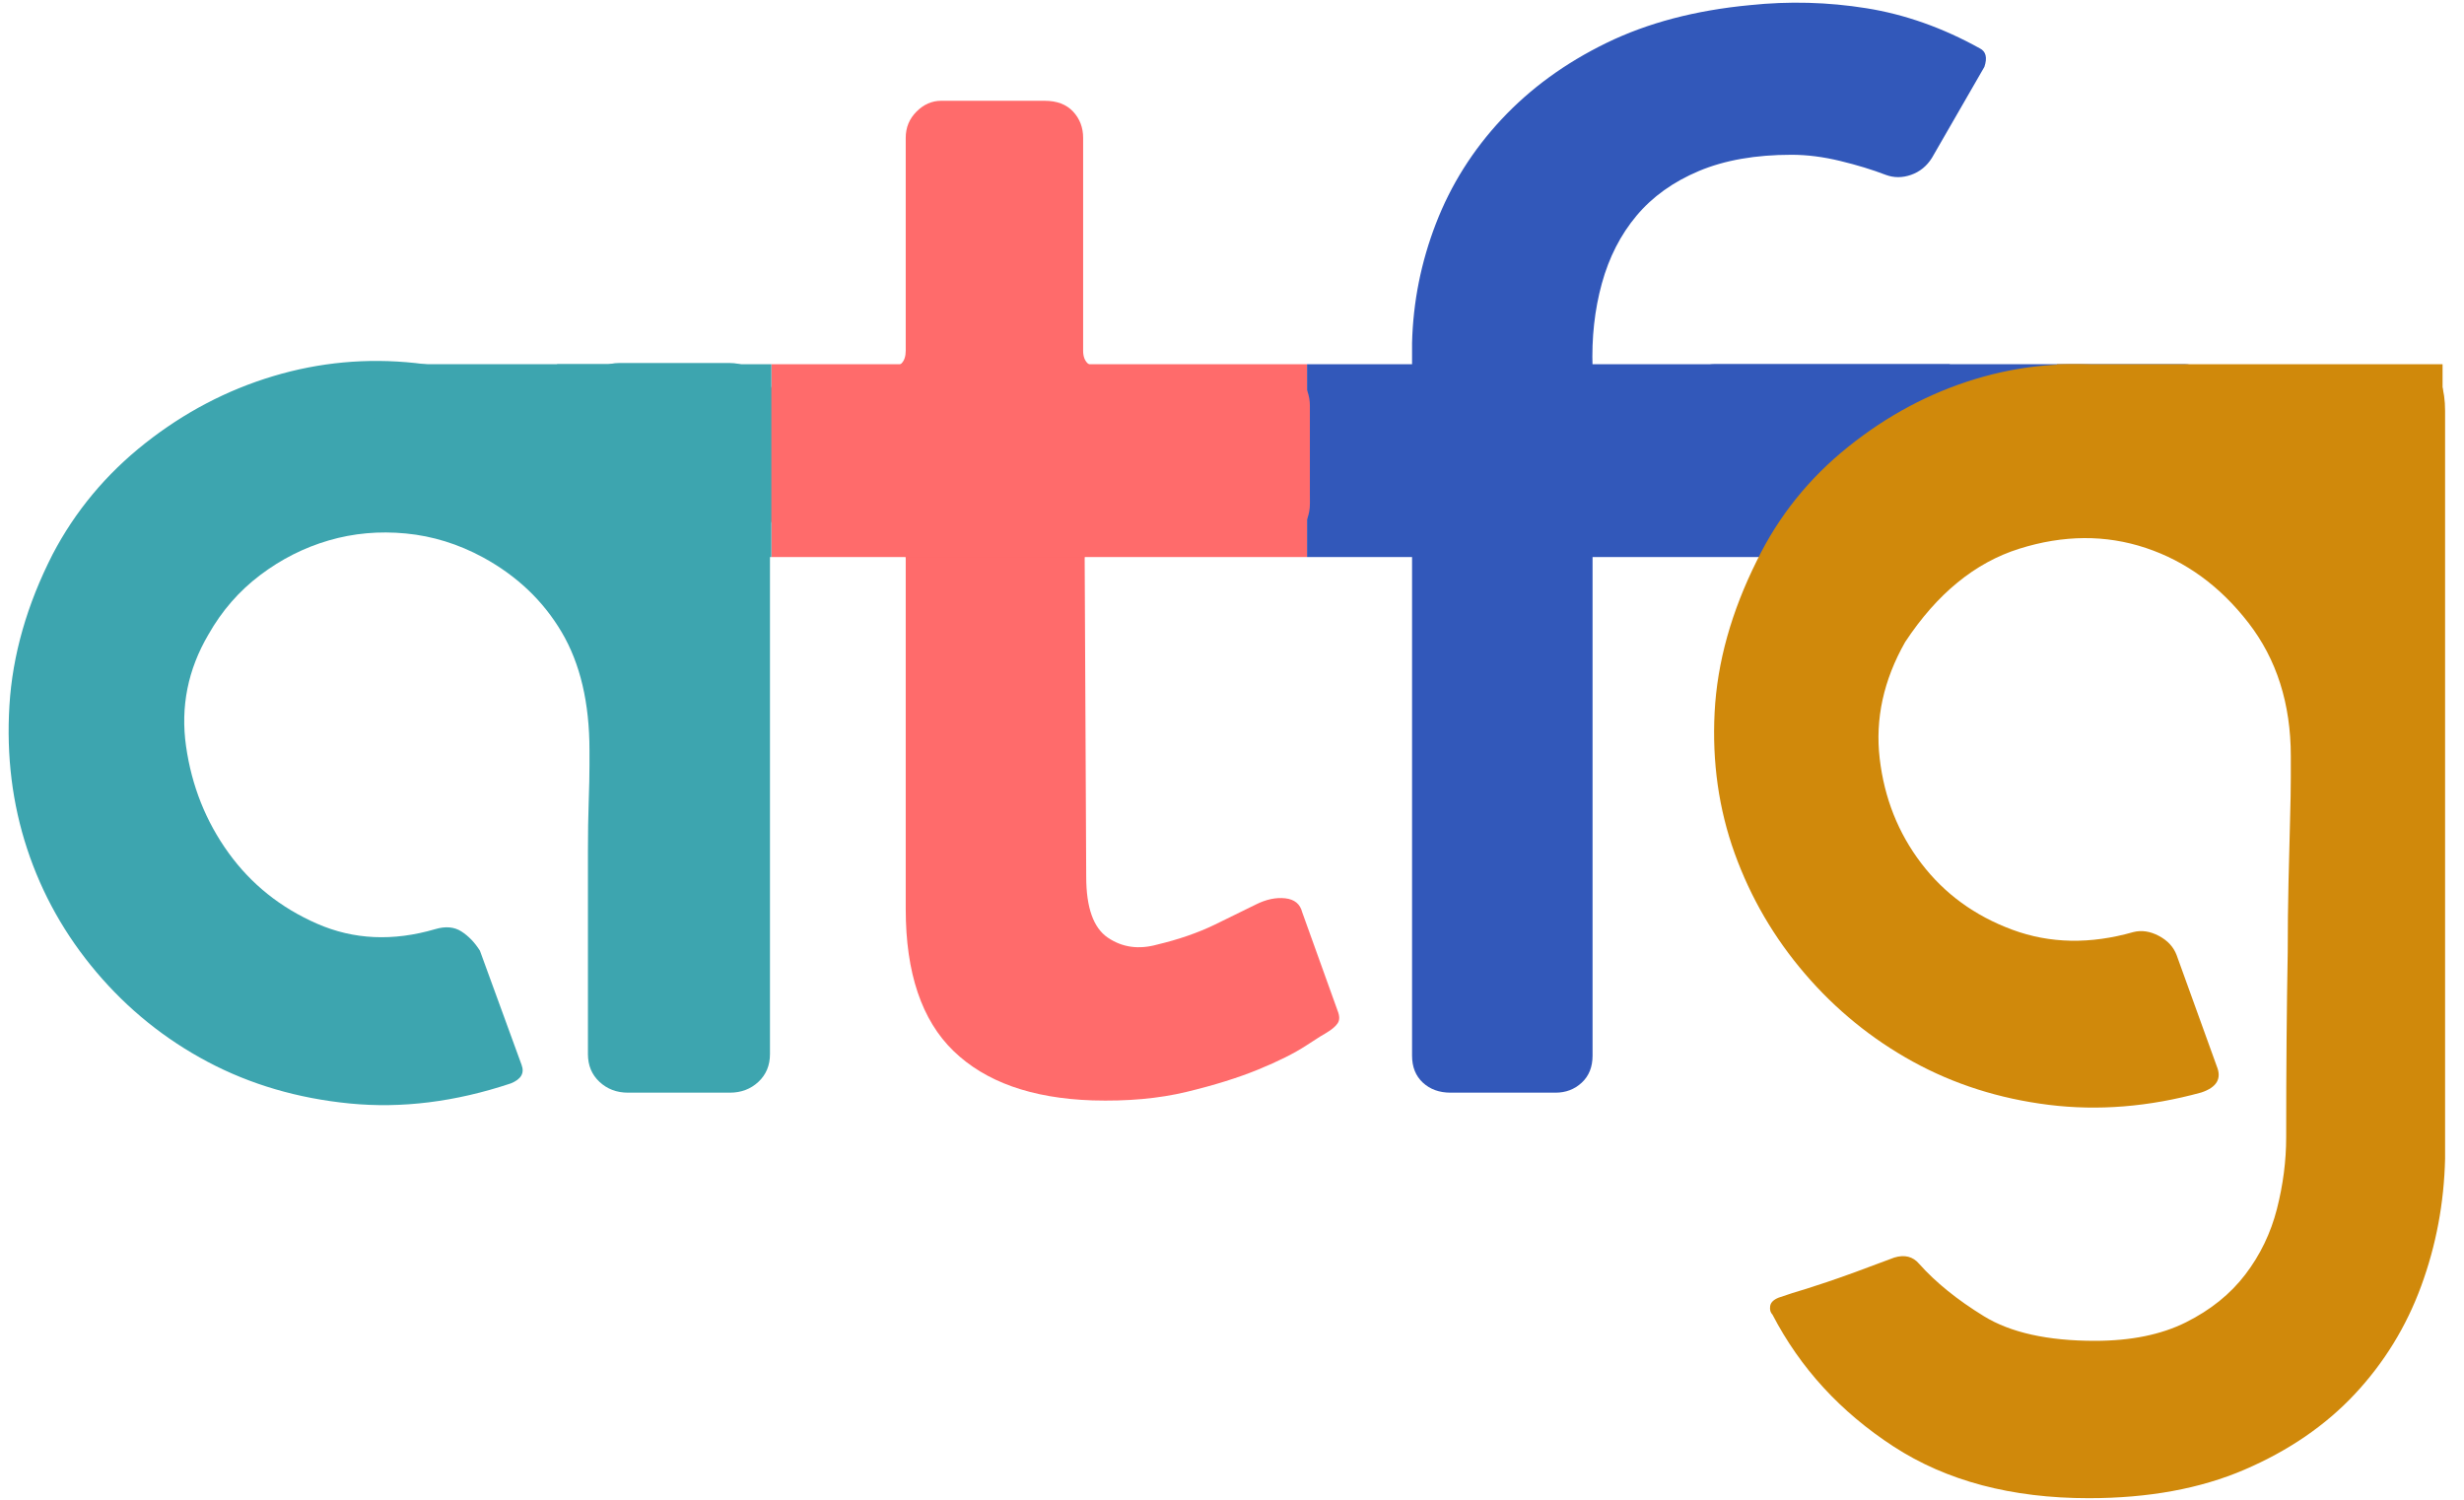 <?xml version="1.0" encoding="UTF-8" standalone="no"?>
<svg width="115px" height="70px" viewBox="0 0 115 70" version="1.1" xmlns="http://www.w3.org/2000/svg" xmlns:xlink="http://www.w3.org/1999/xlink">
    <g id="Page-1" stroke="none" stroke-width="1" fill="none" fill-rule="evenodd">
        <g id="logo-1" transform="translate(-144, -189)">
            <g id="atfg" transform="translate(144, 189)">
                <rect id="Rectangle" fill="#3258BA" transform="translate(76, 21.5) scale(-1, 1) translate(-76, -21.5) " x="61" y="17" width="30" height="9"></rect>
                <g id="Group-2">
                    <rect id="Rectangle-5" fill="#3258BA" x="79" y="17" width="24" height="7" rx="1"></rect>
                    <rect id="Rectangle-5" fill="#D0890B" transform="translate(105, 20.5) scale(-1, 1) translate(-105, -20.5) " x="96" y="17" width="18" height="7"></rect>
                    <g id="Group">
                        <path d="M35.936,49.2 C35.936,49.728 35.756,50.16 35.396,50.496 C35.036,50.832 34.592,51 34.064,51 L29.312,51 C28.784,51 28.34,50.832 27.98,50.496 C27.62,50.16 27.44,49.728 27.44,49.2 L27.44,39.732 C27.44,38.892 27.452,38.124 27.476,37.428 C27.5,36.732 27.512,36.168 27.512,35.736 L27.512,35.016 C27.512,32.808 27.08,30.972 26.216,29.508 C25.352,28.044 24.128,26.88 22.544,26.016 C21.392,25.392 20.192,25.02 18.944,24.9 C17.696,24.78 16.496,24.888 15.344,25.224 C14.192,25.56 13.124,26.1 12.14,26.844 C11.156,27.588 10.352,28.512 9.728,29.616 C8.768,31.248 8.42,32.988 8.684,34.836 C8.948,36.684 9.608,38.34 10.664,39.804 C11.72,41.268 13.1,42.372 14.804,43.116 C16.508,43.86 18.344,43.944 20.312,43.368 C20.792,43.224 21.2,43.26 21.536,43.476 C21.872,43.692 22.16,43.992 22.4,44.376 L24.344,49.704 C24.488,50.088 24.32,50.376 23.84,50.568 C21.248,51.432 18.74,51.744 16.316,51.504 C13.892,51.264 11.684,50.616 9.692,49.56 C7.7,48.504 5.972,47.112 4.508,45.384 C3.044,43.656 1.964,41.736 1.268,39.624 C0.572,37.512 0.296,35.28 0.44,32.928 C0.584,30.576 1.256,28.224 2.456,25.872 C3.512,23.856 4.952,22.128 6.776,20.688 C8.6,19.248 10.592,18.204 12.752,17.556 C14.912,16.908 17.12,16.704 19.376,16.944 C21.632,17.184 23.72,17.976 25.64,19.32 C25.976,19.704 26.3,19.848 26.612,19.752 C26.924,19.656 27.08,19.344 27.08,18.816 C27.08,18.336 27.26,17.904 27.62,17.52 C27.98,17.136 28.4,16.944 28.88,16.944 L34.064,16.944 C34.592,16.944 35.036,17.136 35.396,17.52 C35.756,17.904 35.936,18.336 35.936,18.816 L35.936,49.2 Z" id="a" fill="#3DA5AF"></path>
                        <path d="M62.432,47.184 C62.528,47.424 62.528,47.616 62.432,47.76 C62.336,47.904 62.168,48.048 61.928,48.192 C61.832,48.24 61.508,48.444 60.956,48.804 C60.404,49.164 59.66,49.536 58.724,49.92 C57.788,50.304 56.672,50.652 55.376,50.964 C54.08,51.276 52.616,51.408 50.984,51.36 C48.152,51.264 45.992,50.496 44.504,49.056 C43.016,47.616 42.272,45.408 42.272,42.432 L42.272,26.088 C42.272,25.56 42.008,25.296 41.48,25.296 L37.376,25.296 C36.992,25.296 36.632,25.128 36.296,24.792 C35.96,24.456 35.792,24.024 35.792,23.496 L35.792,18.96 C35.792,18.432 35.96,18 36.296,17.664 C36.632,17.328 36.992,17.16 37.376,17.16 L41.48,17.16 C42.008,17.16 42.272,16.896 42.272,16.368 L42.272,6.432 C42.272,5.952 42.44,5.544 42.776,5.208 C43.112,4.872 43.496,4.704 43.928,4.704 L48.752,4.704 C49.328,4.704 49.772,4.872 50.084,5.208 C50.396,5.544 50.552,5.952 50.552,6.432 L50.552,16.368 C50.552,16.896 50.84,17.16 51.416,17.16 L59.408,17.16 C59.888,17.16 60.296,17.328 60.632,17.664 C60.968,18 61.136,18.432 61.136,18.96 L61.136,23.496 C61.136,24.024 60.968,24.456 60.632,24.792 C60.296,25.128 59.888,25.296 59.408,25.296 L51.488,25.296 C51.296,25.296 51.104,25.368 50.912,25.512 C50.72,25.656 50.624,25.848 50.624,26.088 L50.696,40.92 C50.696,42.36 51.032,43.308 51.704,43.764 C52.376,44.22 53.144,44.328 54.008,44.088 C55.016,43.848 55.916,43.536 56.708,43.152 C57.5,42.768 58.136,42.456 58.616,42.216 C59.096,41.976 59.552,41.88 59.984,41.928 C60.416,41.976 60.68,42.192 60.776,42.576 L62.432,47.184 Z" id="t" fill="#FF6B6B"></path>
                        <path d="M92.4,2.256 C92.688,2.4 92.76,2.688 92.616,3.12 L90.168,7.368 C89.928,7.752 89.604,8.016 89.196,8.16 C88.788,8.304 88.392,8.304 88.008,8.16 C87.384,7.92 86.676,7.704 85.884,7.512 C85.092,7.32 84.336,7.224 83.616,7.224 C81.936,7.224 80.496,7.476 79.296,7.98 C78.096,8.484 77.124,9.18 76.38,10.068 C75.636,10.956 75.096,12.012 74.76,13.236 C74.424,14.46 74.28,15.768 74.328,17.16 L82.68,17.16 C83.208,17.16 83.64,17.316 83.976,17.628 C84.312,17.94 84.48,18.36 84.48,18.888 L84.48,22.992 C84.48,23.472 84.312,23.88 83.976,24.216 C83.64,24.552 83.208,24.72 82.68,24.72 L74.328,24.72 L74.328,49.272 C74.328,49.8 74.16,50.22 73.824,50.532 C73.488,50.844 73.08,51 72.6,51 L67.704,51 C67.176,51 66.744,50.844 66.408,50.532 C66.072,50.22 65.904,49.8 65.904,49.272 L65.904,24.72 L62.88,24.72 C62.4,24.72 61.992,24.552 61.656,24.216 C61.32,23.88 61.152,23.472 61.152,22.992 L61.152,18.888 C61.152,18.36 61.32,17.94 61.656,17.628 C61.992,17.316 62.4,17.16 62.88,17.16 L65.904,17.16 L65.904,16.008 C65.952,14.088 66.324,12.228 67.02,10.428 C67.716,8.628 68.736,7.008 70.08,5.568 C71.424,4.128 73.056,2.94 74.976,2.004 C76.896,1.068 79.128,0.48 81.672,0.24 C83.496,0.048 85.308,0.096 87.108,0.384 C88.908,0.672 90.672,1.296 92.4,2.256 Z" id="f" fill="#3258BA"></path>
                        <path d="M114.117,54.087 C114.069,56.151 113.697,58.131 113.001,60.027 C112.305,61.923 111.273,63.603 109.905,65.067 C108.537,66.531 106.821,67.707 104.757,68.595 C102.693,69.483 100.269,69.927 97.485,69.927 C93.885,69.927 90.849,69.123 88.377,67.515 C85.905,65.907 84.021,63.855 82.725,61.359 C82.629,61.263 82.593,61.131 82.617,60.963 C82.641,60.795 82.773,60.663 83.013,60.567 L83.661,60.351 C83.997,60.255 84.525,60.087 85.245,59.847 C85.965,59.607 87.021,59.223 88.413,58.695 C88.893,58.551 89.277,58.647 89.565,58.983 C90.333,59.847 91.341,60.663 92.589,61.431 C93.837,62.199 95.565,62.583 97.773,62.583 C99.453,62.583 100.869,62.295 102.021,61.719 C103.173,61.143 104.097,60.399 104.793,59.487 C105.489,58.575 105.981,57.555 106.269,56.427 C106.557,55.299 106.701,54.183 106.701,53.079 C106.701,49.911 106.725,47.031 106.773,44.439 C106.773,43.335 106.785,42.255 106.809,41.199 C106.833,40.143 106.857,39.183 106.881,38.319 C106.905,37.455 106.917,36.759 106.917,36.231 L106.917,35.295 C106.917,32.847 106.257,30.771 104.937,29.067 C103.617,27.363 102.021,26.199 100.149,25.575 C98.277,24.951 96.309,24.963 94.245,25.611 C92.181,26.259 90.405,27.711 88.917,29.967 C87.909,31.743 87.513,33.555 87.729,35.403 C87.945,37.251 88.593,38.883 89.673,40.299 C90.753,41.715 92.169,42.747 93.921,43.395 C95.673,44.043 97.557,44.079 99.573,43.503 C99.957,43.407 100.353,43.467 100.761,43.683 C101.169,43.899 101.445,44.199 101.589,44.583 L103.461,49.767 C103.701,50.343 103.461,50.751 102.741,50.991 C100.293,51.663 97.917,51.855 95.613,51.567 C93.309,51.279 91.197,50.607 89.277,49.551 C87.357,48.495 85.677,47.127 84.237,45.447 C82.797,43.767 81.705,41.895 80.961,39.831 C80.217,37.767 79.905,35.571 80.025,33.243 C80.145,30.915 80.805,28.551 82.005,26.151 C83.013,24.087 84.429,22.323 86.253,20.859 C88.077,19.395 90.057,18.339 92.193,17.691 C94.329,17.043 96.513,16.851 98.745,17.115 C100.977,17.379 103.029,18.231 104.901,19.671 C105.141,20.007 105.441,20.139 105.801,20.067 C106.161,19.995 106.341,19.695 106.341,19.167 C106.341,18.687 106.521,18.255 106.881,17.871 C107.241,17.487 107.685,17.295 108.213,17.295 L113.037,17.295 C113.517,17.295 113.817,17.487 113.937,17.871 C114.057,18.255 114.117,18.687 114.117,19.167 L114.117,54.087 Z" id="g" fill="#D0890B"></path>
                        <path d="M16,17 L31.5,17 L32.5,23.5 L23,23 C19.667,21 18,20.083 18,20.25 C18,20.417 17.333,19.333 16,17 Z" id="Path-2" fill="#3DA5AF"></path>
                    </g>
                </g>
                <rect id="Rectangle" fill="#FF6B6B" x="36" y="17" width="25" height="9"></rect>
                <polygon id="Rectangle" fill="#3DA5AF" transform="translate(31, 21.5) scale(-1, 1) translate(-31, -21.5) " points="26 17 36 17 36 21 36 26 26 26"></polygon>
            </g>
        </g>
    </g>
</svg>
